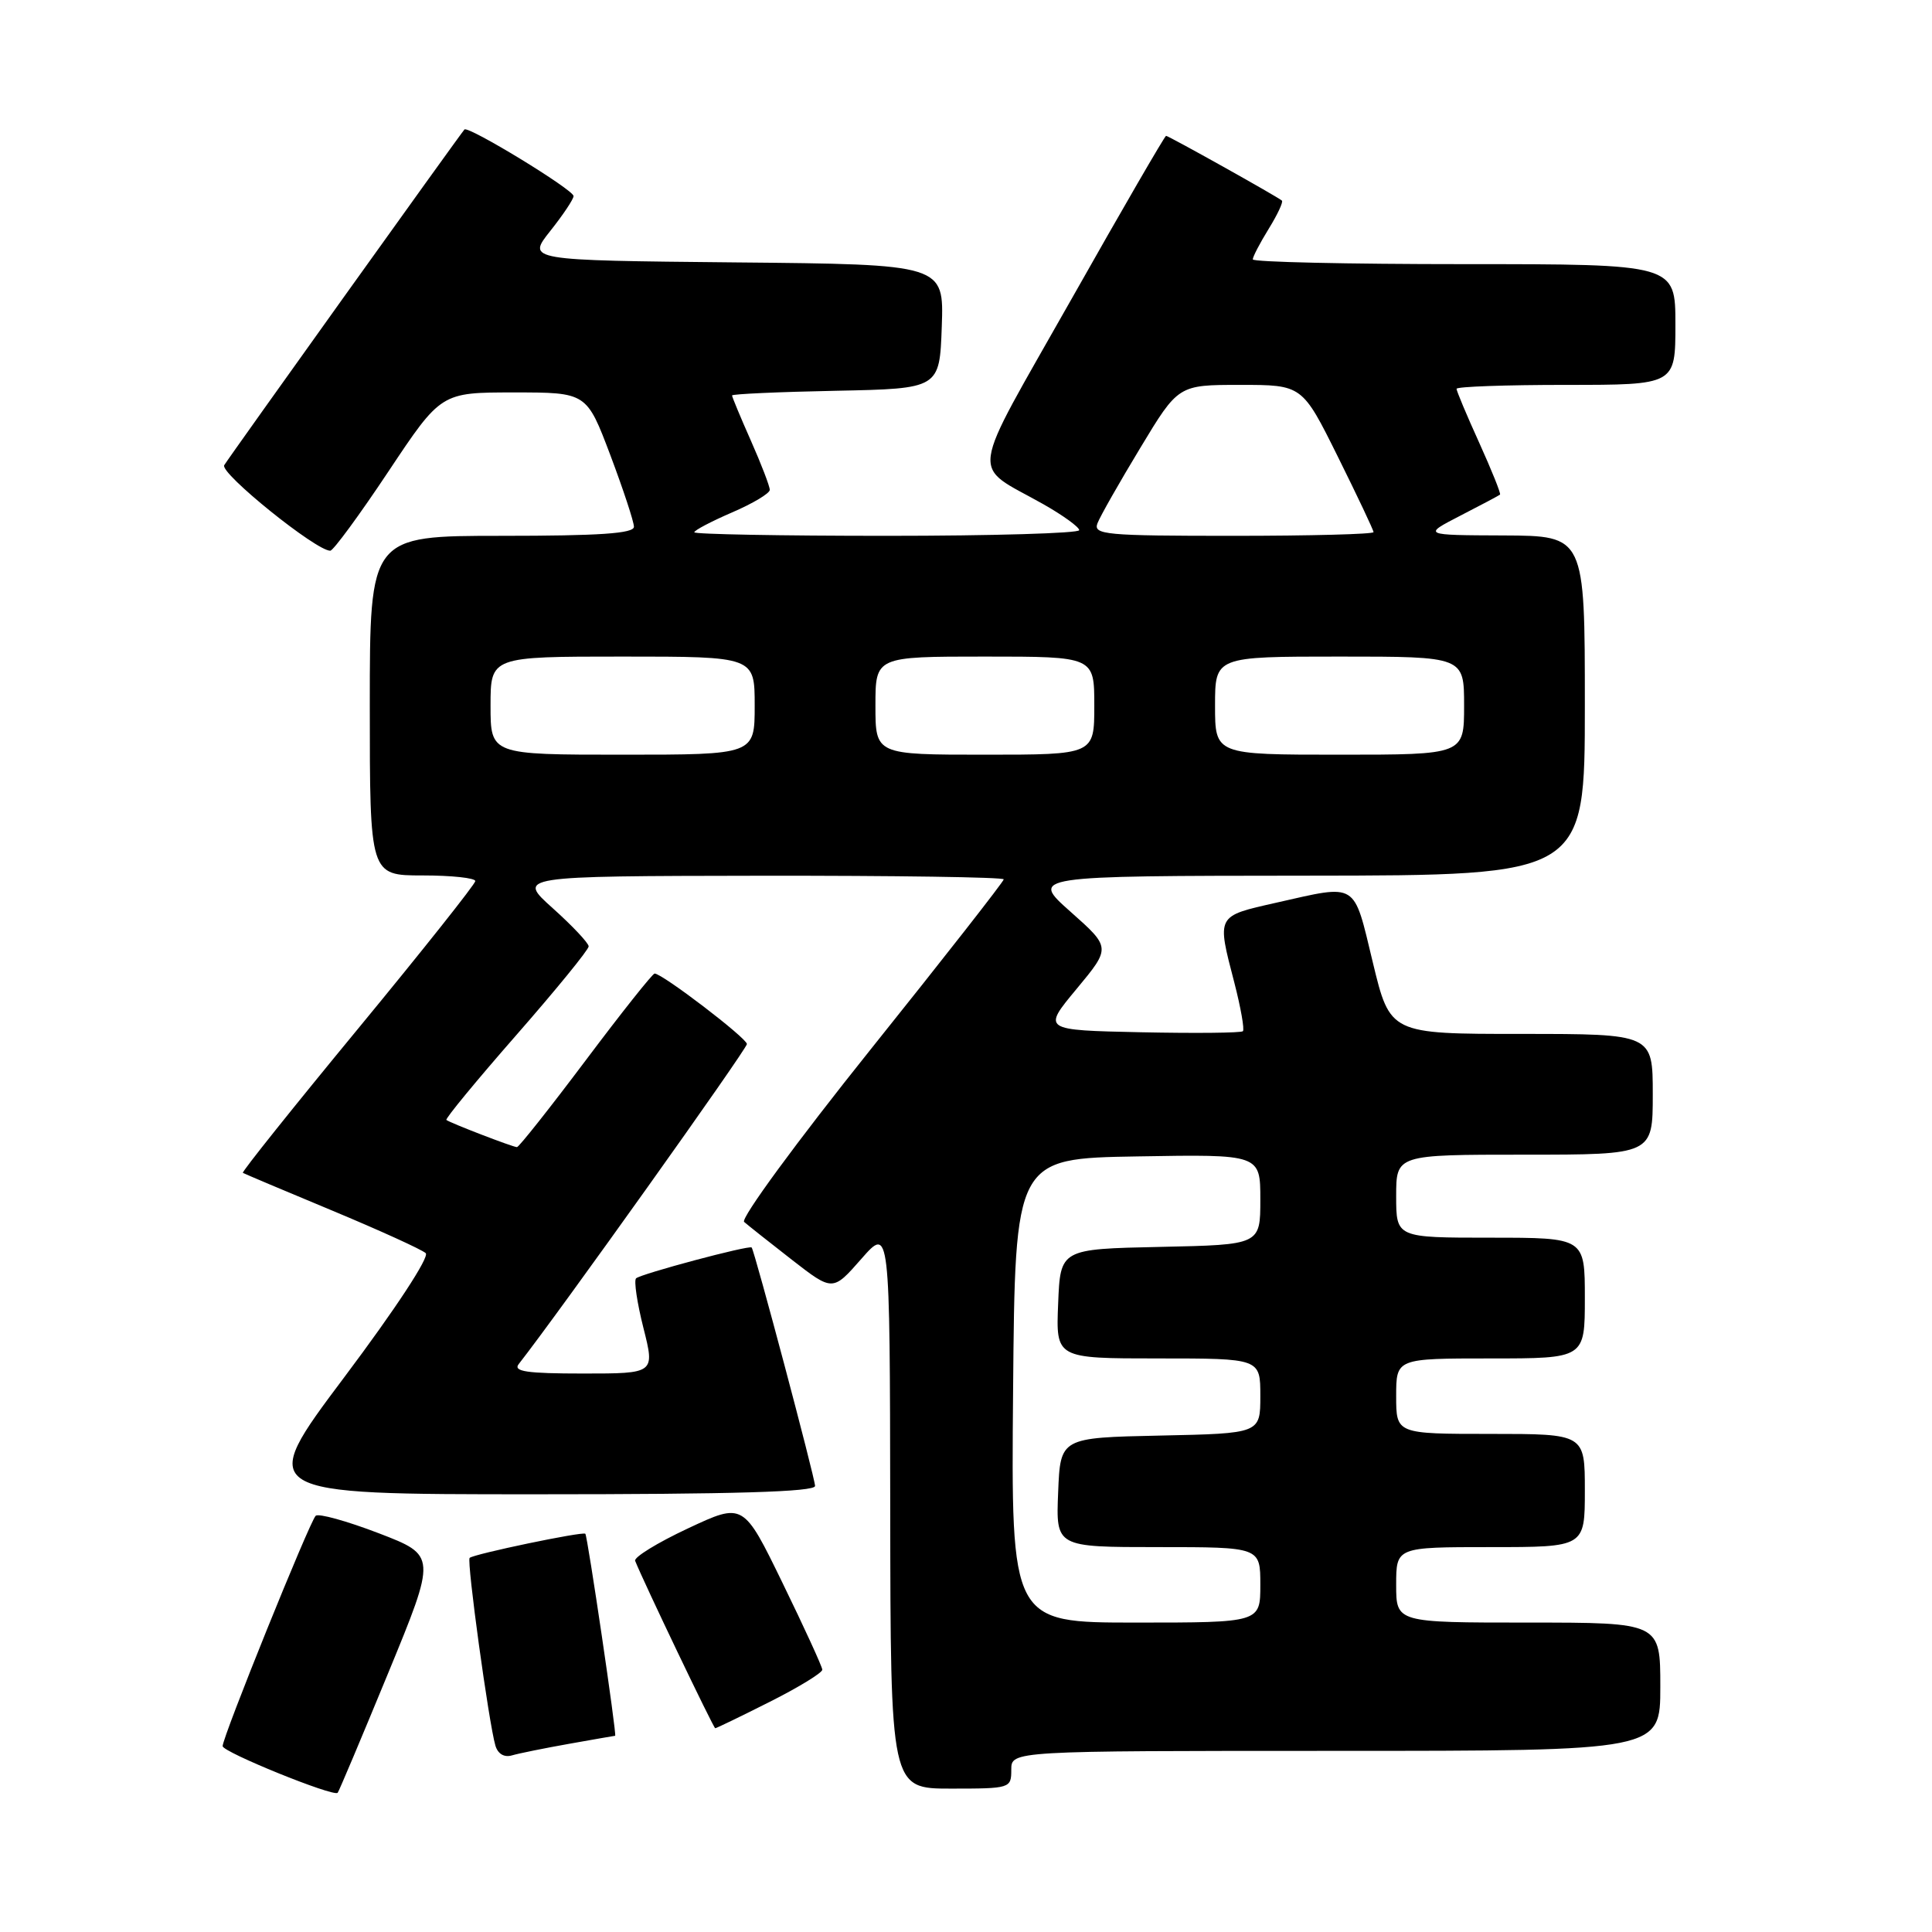 <?xml version="1.0" encoding="UTF-8" standalone="no"?>
<!DOCTYPE svg PUBLIC "-//W3C//DTD SVG 1.1//EN" "http://www.w3.org/Graphics/SVG/1.1/DTD/svg11.dtd" >
<svg xmlns="http://www.w3.org/2000/svg" xmlns:xlink="http://www.w3.org/1999/xlink" version="1.1" viewBox="0 0 256 256">
 <g >
 <path fill="currentColor"
d=" M 51.42 221.73 C 57.85 206.11 57.85 206.11 50.18 203.16 C 45.95 201.54 42.20 200.50 41.83 200.85 C 41.02 201.64 29.50 230.14 29.50 231.37 C 29.50 232.16 44.14 238.10 44.74 237.56 C 44.88 237.44 47.88 230.32 51.42 221.73 Z  M 134.00 234.50 C 134.00 232.00 134.00 232.00 177.00 232.00 C 220.00 232.00 220.00 232.00 220.00 223.50 C 220.00 215.00 220.00 215.00 202.50 215.00 C 185.00 215.00 185.00 215.00 185.00 210.00 C 185.00 205.00 185.00 205.00 197.50 205.00 C 210.00 205.00 210.00 205.00 210.00 197.50 C 210.00 190.00 210.00 190.00 197.50 190.00 C 185.00 190.00 185.00 190.00 185.00 185.00 C 185.00 180.00 185.00 180.00 197.50 180.00 C 210.00 180.00 210.00 180.00 210.00 172.00 C 210.00 164.00 210.00 164.00 197.50 164.00 C 185.00 164.00 185.00 164.00 185.00 158.50 C 185.00 153.00 185.00 153.00 202.00 153.00 C 219.00 153.00 219.00 153.00 219.00 145.00 C 219.00 137.00 219.00 137.00 201.59 137.00 C 184.19 137.00 184.19 137.00 181.90 127.50 C 179.30 116.73 179.99 117.16 169.12 119.61 C 161.12 121.42 161.22 121.22 163.56 130.22 C 164.41 133.52 164.92 136.41 164.69 136.64 C 164.46 136.87 158.39 136.93 151.19 136.78 C 138.11 136.50 138.11 136.50 142.66 131.03 C 147.20 125.56 147.20 125.56 141.85 120.81 C 136.50 116.06 136.50 116.06 173.25 116.03 C 210.00 116.00 210.00 116.00 210.00 93.50 C 210.00 71.00 210.00 71.00 199.25 70.95 C 188.50 70.91 188.50 70.91 193.50 68.33 C 196.25 66.92 198.62 65.66 198.76 65.54 C 198.90 65.41 197.66 62.33 196.01 58.68 C 194.35 55.03 193.00 51.81 193.00 51.52 C 193.00 51.23 199.53 51.00 207.50 51.00 C 222.00 51.00 222.00 51.00 222.00 43.00 C 222.00 35.00 222.00 35.00 194.00 35.00 C 178.60 35.00 166.00 34.72 166.00 34.37 C 166.00 34.02 166.95 32.20 168.11 30.32 C 169.28 28.43 170.06 26.75 169.86 26.58 C 169.27 26.06 154.85 18.00 154.51 18.00 C 154.34 18.00 148.69 27.75 141.96 39.66 C 128.16 64.06 128.53 61.32 138.25 66.81 C 140.86 68.29 143.00 69.84 143.00 70.25 C 143.00 70.66 131.53 71.00 117.50 71.00 C 103.47 71.00 92.00 70.79 92.00 70.53 C 92.00 70.27 94.25 69.09 97.00 67.90 C 99.75 66.72 102.00 65.37 102.00 64.91 C 102.00 64.44 100.88 61.51 99.50 58.40 C 98.12 55.29 97.00 52.59 97.00 52.40 C 97.00 52.21 103.19 51.93 110.75 51.78 C 124.50 51.50 124.50 51.50 124.79 43.27 C 125.08 35.03 125.08 35.03 97.45 34.77 C 69.82 34.50 69.82 34.50 72.91 30.61 C 74.61 28.47 76.00 26.39 76.00 25.98 C 76.00 25.14 62.02 16.62 61.54 17.16 C 60.91 17.87 30.36 60.56 29.71 61.64 C 29.08 62.67 41.95 73.05 43.77 72.97 C 44.17 72.95 47.64 68.23 51.47 62.47 C 58.44 52.00 58.44 52.00 68.09 52.00 C 77.73 52.00 77.73 52.00 80.87 60.30 C 82.59 64.87 84.00 69.14 84.00 69.80 C 84.00 70.69 79.44 71.00 66.50 71.00 C 49.00 71.00 49.00 71.00 49.00 93.50 C 49.00 116.00 49.00 116.00 56.00 116.00 C 59.85 116.00 62.99 116.34 62.98 116.75 C 62.96 117.16 55.96 125.98 47.41 136.35 C 38.86 146.72 32.01 155.29 32.18 155.41 C 32.36 155.52 37.67 157.77 44.00 160.40 C 50.33 163.04 55.91 165.58 56.41 166.05 C 56.93 166.55 52.44 173.40 45.64 182.46 C 33.98 198.00 33.98 198.00 70.99 198.00 C 97.33 198.00 108.00 197.68 108.00 196.90 C 108.00 195.88 99.99 165.76 99.60 165.30 C 99.30 164.95 84.86 168.81 84.28 169.39 C 83.98 169.69 84.42 172.65 85.26 175.97 C 86.78 182.00 86.78 182.00 77.27 182.00 C 69.80 182.00 67.97 181.73 68.73 180.75 C 74.01 174.02 98.99 138.97 98.97 138.34 C 98.94 137.54 87.76 129.00 86.74 129.00 C 86.47 129.00 82.36 134.17 77.61 140.50 C 72.86 146.82 68.76 152.00 68.50 152.00 C 67.97 152.00 59.68 148.81 59.15 148.40 C 58.96 148.25 63.12 143.20 68.40 137.17 C 73.68 131.14 78.00 125.84 78.00 125.40 C 78.00 124.97 75.86 122.69 73.25 120.35 C 68.50 116.09 68.50 116.09 100.75 116.04 C 118.49 116.02 133.00 116.23 133.00 116.52 C 133.00 116.80 125.06 126.95 115.35 139.07 C 105.56 151.30 98.11 161.46 98.60 161.91 C 99.10 162.35 101.94 164.60 104.92 166.92 C 110.34 171.13 110.34 171.13 114.13 166.81 C 117.91 162.50 117.91 162.50 117.96 199.75 C 118.00 237.00 118.00 237.00 126.00 237.00 C 133.87 237.00 134.00 236.96 134.00 234.50 Z  M 75.43 231.06 C 78.70 230.48 81.43 230.00 81.51 230.00 C 81.76 230.00 77.85 203.52 77.56 203.23 C 77.23 202.90 62.75 205.92 62.23 206.43 C 61.82 206.84 64.77 228.32 65.64 231.29 C 65.96 232.39 66.80 232.90 67.83 232.60 C 68.75 232.33 72.17 231.64 75.43 231.06 Z  M 102.02 225.49 C 105.86 223.56 108.98 221.64 108.96 221.24 C 108.94 220.83 106.58 215.68 103.71 209.79 C 98.50 199.08 98.50 199.08 91.16 202.52 C 87.12 204.41 83.97 206.35 84.16 206.82 C 85.25 209.57 94.55 229.00 94.77 229.00 C 94.93 229.00 98.19 227.42 102.02 225.49 Z  M 134.24 184.25 C 134.50 153.50 134.50 153.50 150.75 153.23 C 167.00 152.95 167.00 152.95 167.00 158.95 C 167.00 164.94 167.00 164.94 153.75 165.22 C 140.50 165.50 140.50 165.50 140.21 172.75 C 139.91 180.00 139.91 180.00 153.46 180.00 C 167.00 180.00 167.00 180.00 167.00 184.97 C 167.00 189.94 167.00 189.94 153.75 190.22 C 140.50 190.50 140.50 190.50 140.21 197.75 C 139.91 205.00 139.91 205.00 153.46 205.00 C 167.00 205.00 167.00 205.00 167.00 210.00 C 167.00 215.00 167.00 215.00 150.49 215.00 C 133.97 215.00 133.97 215.00 134.24 184.25 Z  M 65.00 93.50 C 65.00 87.00 65.00 87.00 82.50 87.00 C 100.00 87.00 100.00 87.00 100.00 93.50 C 100.00 100.00 100.00 100.00 82.50 100.00 C 65.00 100.00 65.00 100.00 65.00 93.50 Z  M 116.00 93.50 C 116.00 87.00 116.00 87.00 130.50 87.00 C 145.00 87.00 145.00 87.00 145.00 93.50 C 145.00 100.00 145.00 100.00 130.50 100.00 C 116.00 100.00 116.00 100.00 116.00 93.50 Z  M 161.00 93.50 C 161.00 87.00 161.00 87.00 177.50 87.00 C 194.00 87.00 194.00 87.00 194.00 93.50 C 194.00 100.00 194.00 100.00 177.50 100.00 C 161.00 100.00 161.00 100.00 161.00 93.50 Z  M 145.42 69.34 C 145.77 68.42 148.33 63.92 151.10 59.34 C 156.13 51.00 156.13 51.00 164.34 51.00 C 172.55 51.00 172.55 51.00 177.27 60.51 C 179.87 65.75 182.00 70.25 182.00 70.51 C 182.00 70.78 173.63 71.00 163.39 71.00 C 146.46 71.00 144.84 70.85 145.42 69.34 Z "/>
</g>
</svg>